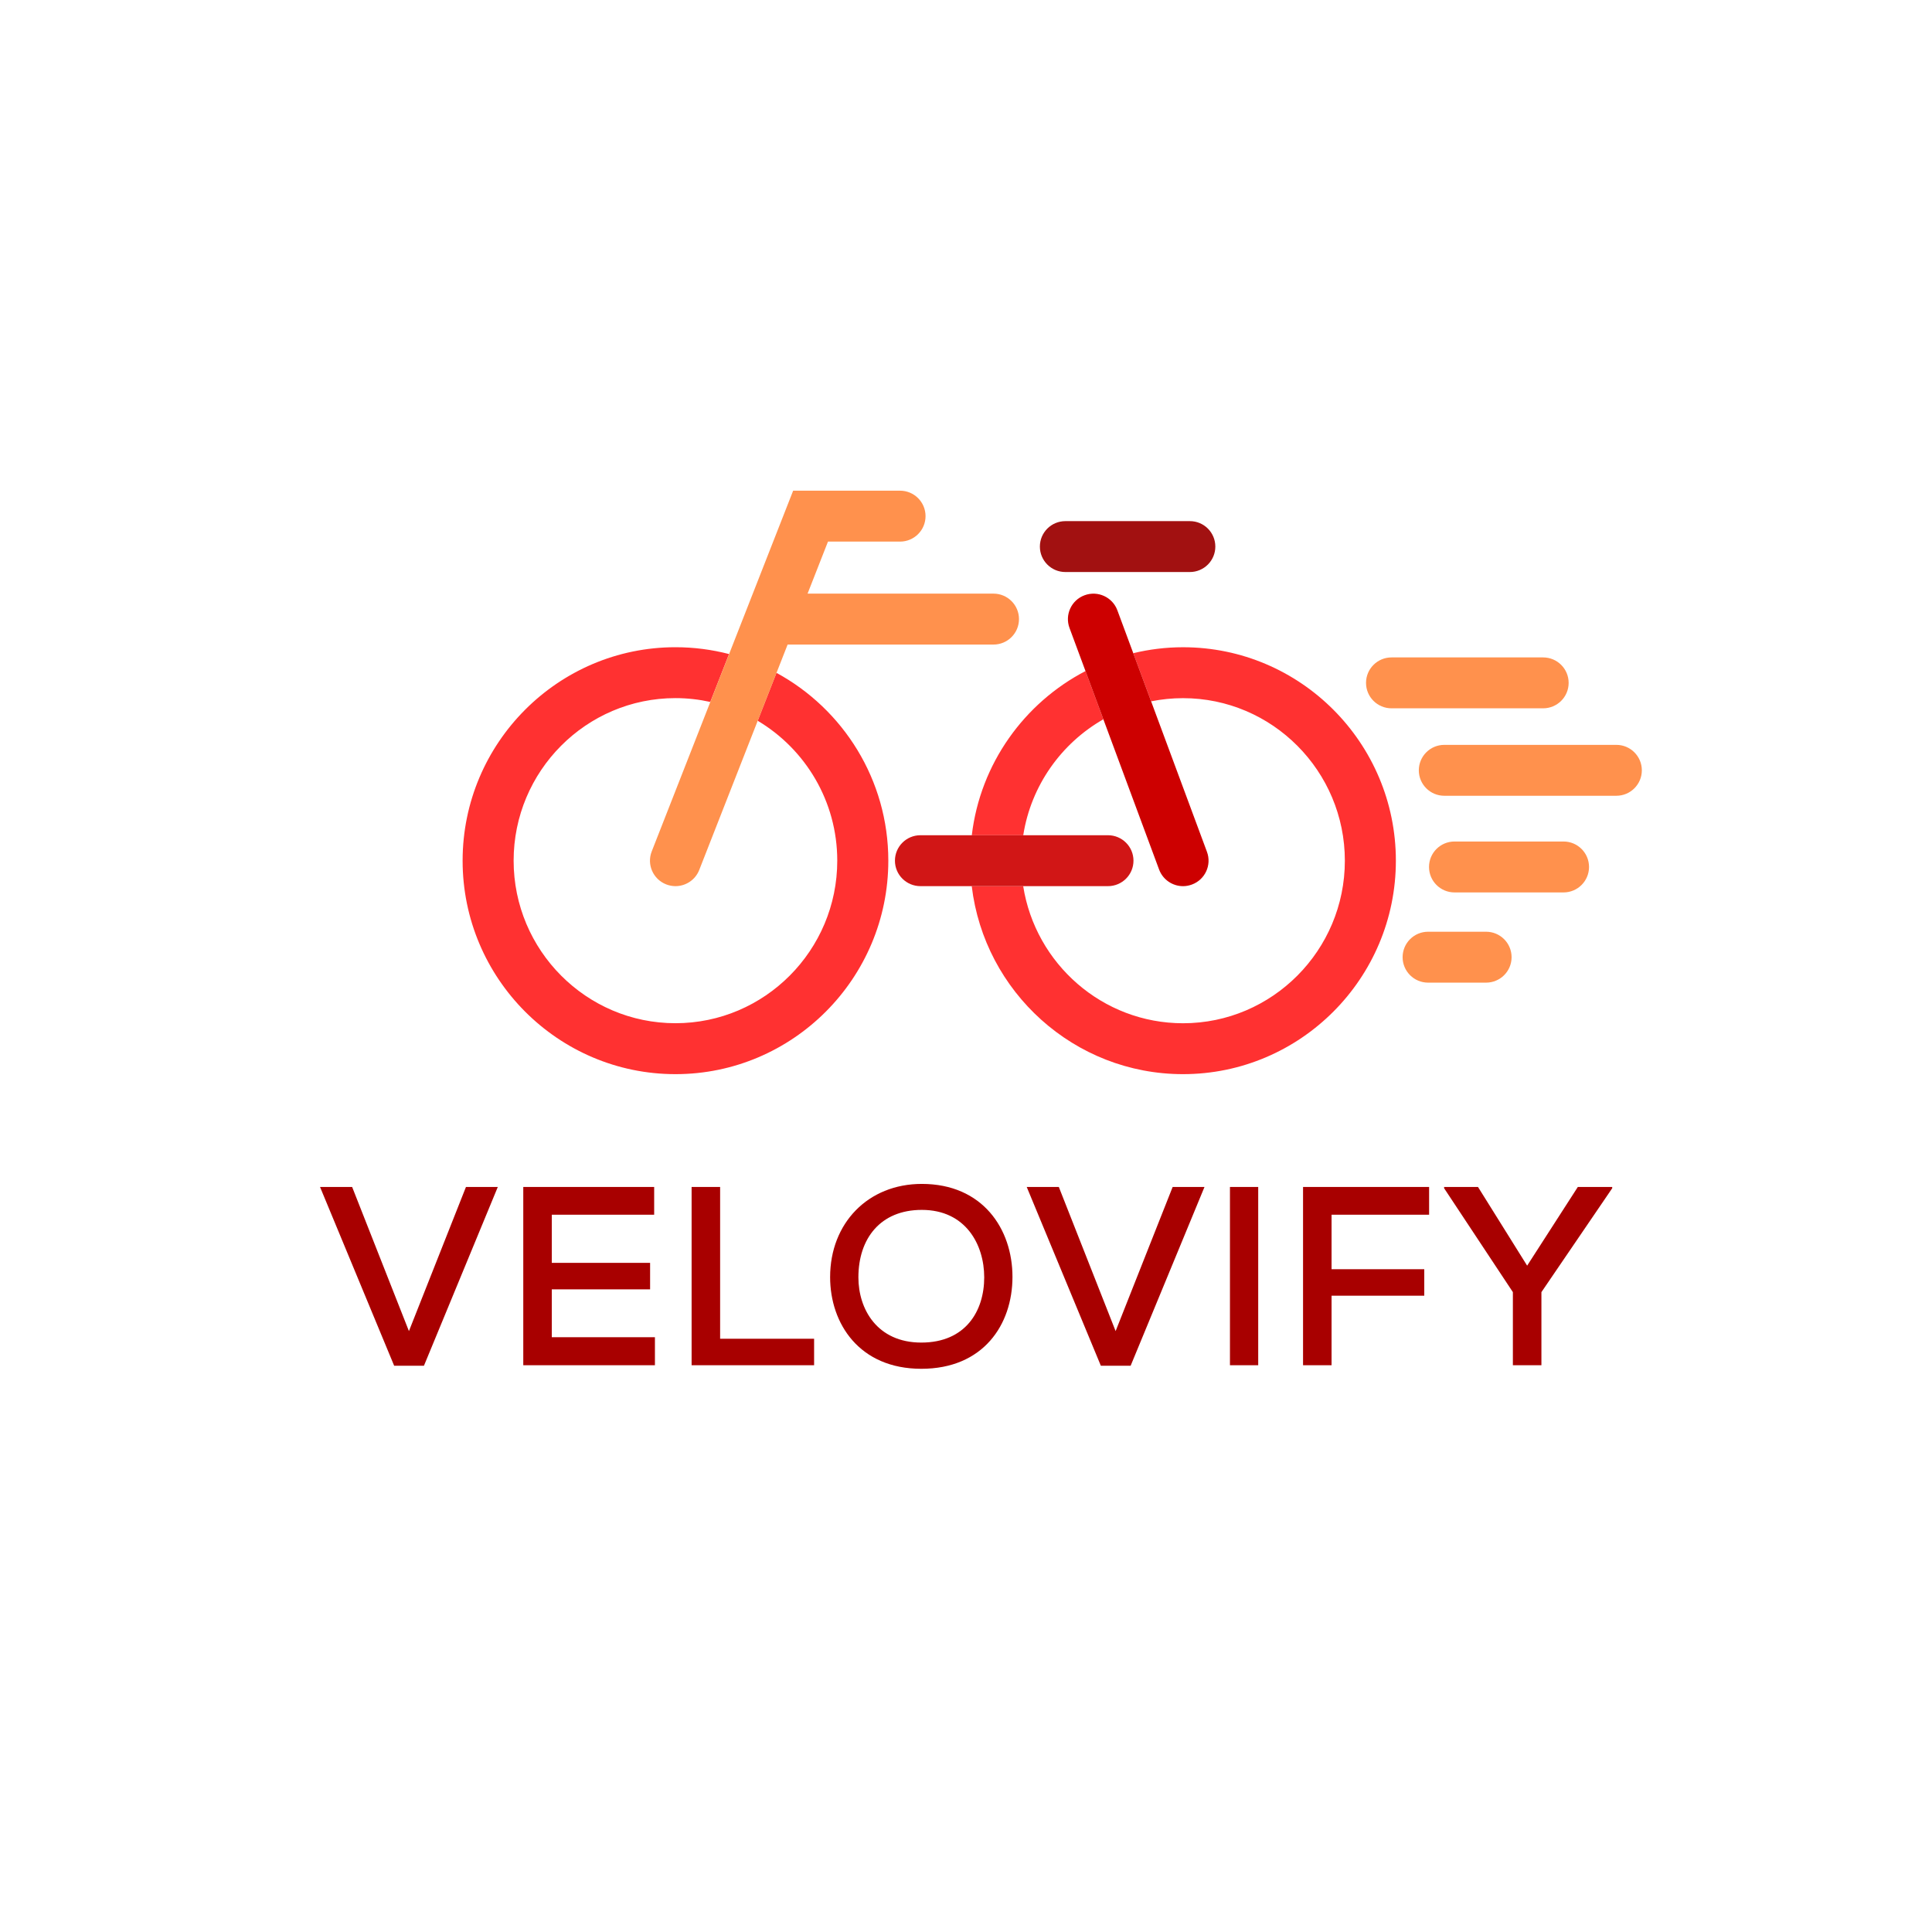 <svg xmlns="http://www.w3.org/2000/svg" xmlns:xlink="http://www.w3.org/1999/xlink" width="500" zoomAndPan="magnify" viewBox="0 0 375 375" height="500" preserveAspectRatio="xMidYMid meet" version="1.0"><defs><g/><clipPath id="241379c7b5"><path d="M 89.488 125 L 271 125 L 271 208.492 L 89.488 208.492 Z M 89.488 125 " clip-rule="nonzero"/></clipPath><clipPath id="6ef11e8e04"><path d="M 126 95.242 L 318.988 95.242 L 318.988 191 L 126 191 Z M 126 95.242 " clip-rule="nonzero"/></clipPath></defs><g clip-path="url(#241379c7b5)"><path fill="#ff3131" d="M 172.422 167.059 C 172.422 189.902 153.891 208.492 131.109 208.492 C 108.328 208.492 89.793 189.902 89.793 167.059 C 89.793 144.215 108.328 125.625 131.109 125.625 C 134.703 125.625 138.188 126.09 141.512 126.953 L 137.867 136.246 C 135.684 135.766 133.426 135.504 131.105 135.504 C 113.785 135.504 99.695 149.66 99.695 167.055 C 99.695 184.449 113.785 198.605 131.105 198.605 C 148.426 198.605 162.512 184.449 162.512 167.055 C 162.512 155.508 156.305 145.398 147.066 139.898 L 150.711 130.598 C 163.633 137.617 172.422 151.324 172.422 167.059 Z M 214.164 139.613 L 210.695 130.254 C 198.809 136.43 190.273 148.227 188.625 162.117 L 198.613 162.117 C 200.121 152.473 206.012 144.266 214.164 139.613 Z M 229.625 125.629 C 226.297 125.629 223.062 126.035 219.965 126.785 L 223.43 136.129 C 225.434 135.727 227.504 135.512 229.625 135.512 C 246.945 135.512 261.035 149.668 261.035 167.062 C 261.035 184.457 246.945 198.613 229.625 198.613 C 213.98 198.613 200.973 187.062 198.602 172.004 L 188.613 172.004 C 191.059 192.527 208.508 208.492 229.621 208.492 C 252.402 208.492 270.938 189.91 270.938 167.059 C 270.938 144.207 252.41 125.629 229.625 125.629 Z M 229.625 125.629 " fill-opacity="1" fill-rule="nonzero"/></g><path fill="#d11616" d="M 220.008 167.059 C 220.008 169.789 217.793 172 215.055 172 L 178.66 172 C 175.922 172 173.707 169.789 173.707 167.059 C 173.707 164.328 175.922 162.117 178.66 162.117 L 215.055 162.117 C 217.789 162.117 220.008 164.328 220.008 167.059 Z M 220.008 167.059 " fill-opacity="1" fill-rule="nonzero"/><path fill="#cd0000" d="M 231.344 171.691 C 230.773 171.902 230.195 172.004 229.625 172.004 C 227.617 172.004 225.723 170.77 224.98 168.777 L 214.164 139.617 L 210.695 130.258 L 207.59 121.887 C 206.641 119.328 207.949 116.484 210.516 115.539 C 213.082 114.59 215.93 115.898 216.879 118.457 L 219.969 126.789 L 223.434 136.137 L 234.273 165.348 C 235.219 167.902 233.91 170.746 231.344 171.691 Z M 231.344 171.691 " fill-opacity="1" fill-rule="nonzero"/><path fill="#a21111" d="M 235.895 106.09 C 235.895 108.82 233.68 111.031 230.945 111.031 L 206.789 111.031 C 204.055 111.031 201.84 108.82 201.84 106.09 C 201.84 103.359 204.055 101.152 206.789 101.152 L 230.945 101.152 C 233.68 101.145 235.895 103.359 235.895 106.09 Z M 235.895 106.09 " fill-opacity="1" fill-rule="nonzero"/><g clip-path="url(#6ef11e8e04)"><path fill="#ff914d" d="M 197.785 120.168 C 197.785 122.898 195.57 125.109 192.836 125.109 L 152.875 125.109 L 150.723 130.598 L 147.074 139.898 L 135.723 168.855 C 134.961 170.805 133.09 172 131.109 172 C 130.512 172 129.898 171.887 129.309 171.66 C 126.762 170.664 125.504 167.797 126.5 165.258 L 137.871 136.25 L 141.516 126.961 L 153.949 95.242 L 174.695 95.242 C 177.434 95.242 179.648 97.453 179.648 100.184 C 179.648 102.914 177.434 105.125 174.695 105.125 L 160.711 105.125 L 156.75 115.223 L 192.836 115.223 C 195.57 115.227 197.785 117.438 197.785 120.168 Z M 304.473 132.547 C 304.473 129.816 302.258 127.605 299.52 127.605 L 270.094 127.605 C 267.359 127.605 265.145 129.816 265.145 132.547 C 265.145 135.277 267.359 137.484 270.094 137.484 L 299.52 137.484 C 302.25 137.484 304.473 135.277 304.473 132.547 Z M 313.73 144.578 L 280.34 144.578 C 277.605 144.578 275.391 146.789 275.391 149.52 C 275.391 152.246 277.605 154.457 280.34 154.457 L 313.73 154.457 C 316.465 154.457 318.68 152.246 318.68 149.52 C 318.68 146.789 316.465 144.578 313.73 144.578 Z M 303.477 163.336 L 282.32 163.336 C 279.586 163.336 277.371 165.547 277.371 168.277 C 277.371 171.008 279.586 173.219 282.32 173.219 L 303.477 173.219 C 306.215 173.219 308.43 171.008 308.43 168.277 C 308.43 165.547 306.215 163.336 303.477 163.336 Z M 288.445 180.848 L 277.195 180.848 C 274.461 180.848 272.246 183.059 272.246 185.789 C 272.246 188.52 274.461 190.73 277.195 190.73 L 288.445 190.73 C 291.184 190.73 293.398 188.52 293.398 185.789 C 293.398 183.059 291.184 180.848 288.445 180.848 Z M 288.445 180.848 " fill-opacity="1" fill-rule="nonzero"/></g><g fill="#a80000" fill-opacity="1"><g transform="translate(61.576, 264.991)"><g><path d="M 14.93 0.098 L 20.711 0.098 L 35.047 -34.602 L 28.867 -34.602 L 17.797 -6.625 L 6.773 -34.602 L 0.543 -34.602 Z M 14.93 0.098 "/></g></g></g><g fill="#a80000" fill-opacity="1"><g transform="translate(97.215, 264.991)"><g><path d="M 4.352 0 L 29.906 0 L 29.906 -5.438 L 9.887 -5.438 L 9.887 -14.73 L 28.969 -14.73 L 28.969 -19.871 L 9.887 -19.871 L 9.887 -29.215 L 29.758 -29.215 L 29.758 -34.602 L 4.352 -34.602 Z M 4.352 0 "/></g></g></g><g fill="#a80000" fill-opacity="1"><g transform="translate(129.888, 264.991)"><g><path d="M 4.352 0 L 28.129 0 L 28.129 -5.141 L 9.887 -5.141 L 9.887 -34.602 L 4.352 -34.602 Z M 4.352 0 "/></g></g></g><g fill="#a80000" fill-opacity="1"><g transform="translate(158.903, 264.991)"><g><path d="M 19.922 0.691 C 31.934 0.691 37.617 -7.859 37.617 -17.152 C 37.617 -26.445 31.836 -35.195 20.02 -35.195 C 9.59 -35.195 2.223 -27.582 2.223 -17.105 C 2.223 -8.059 7.91 0.691 19.922 0.691 Z M 19.922 -4.398 C 11.32 -4.398 7.711 -10.926 7.711 -17.055 C 7.711 -24.566 11.961 -30.152 20.02 -30.152 C 28.523 -30.152 32.133 -23.43 32.133 -17.055 C 32.133 -10.527 28.523 -4.398 19.922 -4.398 Z M 19.922 -4.398 "/></g></g></g><g fill="#a80000" fill-opacity="1"><g transform="translate(198.744, 264.991)"><g><path d="M 14.93 0.098 L 20.711 0.098 L 35.047 -34.602 L 28.867 -34.602 L 17.797 -6.625 L 6.773 -34.602 L 0.543 -34.602 Z M 14.93 0.098 "/></g></g></g><g fill="#a80000" fill-opacity="1"><g transform="translate(234.382, 264.991)"><g><path d="M 4.352 0 L 9.836 0 L 9.836 -34.602 L 4.352 -34.602 Z M 4.352 0 "/></g></g></g><g fill="#a80000" fill-opacity="1"><g transform="translate(248.569, 264.991)"><g><path d="M 4.352 0 L 9.887 0 L 9.887 -13.496 L 27.879 -13.496 L 27.879 -18.637 L 9.887 -18.637 L 9.887 -29.215 L 28.82 -29.215 L 28.82 -34.602 L 4.352 -34.602 Z M 4.352 0 "/></g></g></g><g fill="#a80000" fill-opacity="1"><g transform="translate(279.512, 264.991)"><g><path d="M 14.137 0 L 19.676 0 L 19.676 -14.188 L 33.418 -34.355 L 33.418 -34.602 L 26.742 -34.602 L 16.906 -19.328 L 7.367 -34.602 L 0.789 -34.602 L 0.789 -34.355 L 14.137 -14.188 Z M 14.137 0 "/></g></g></g></svg>